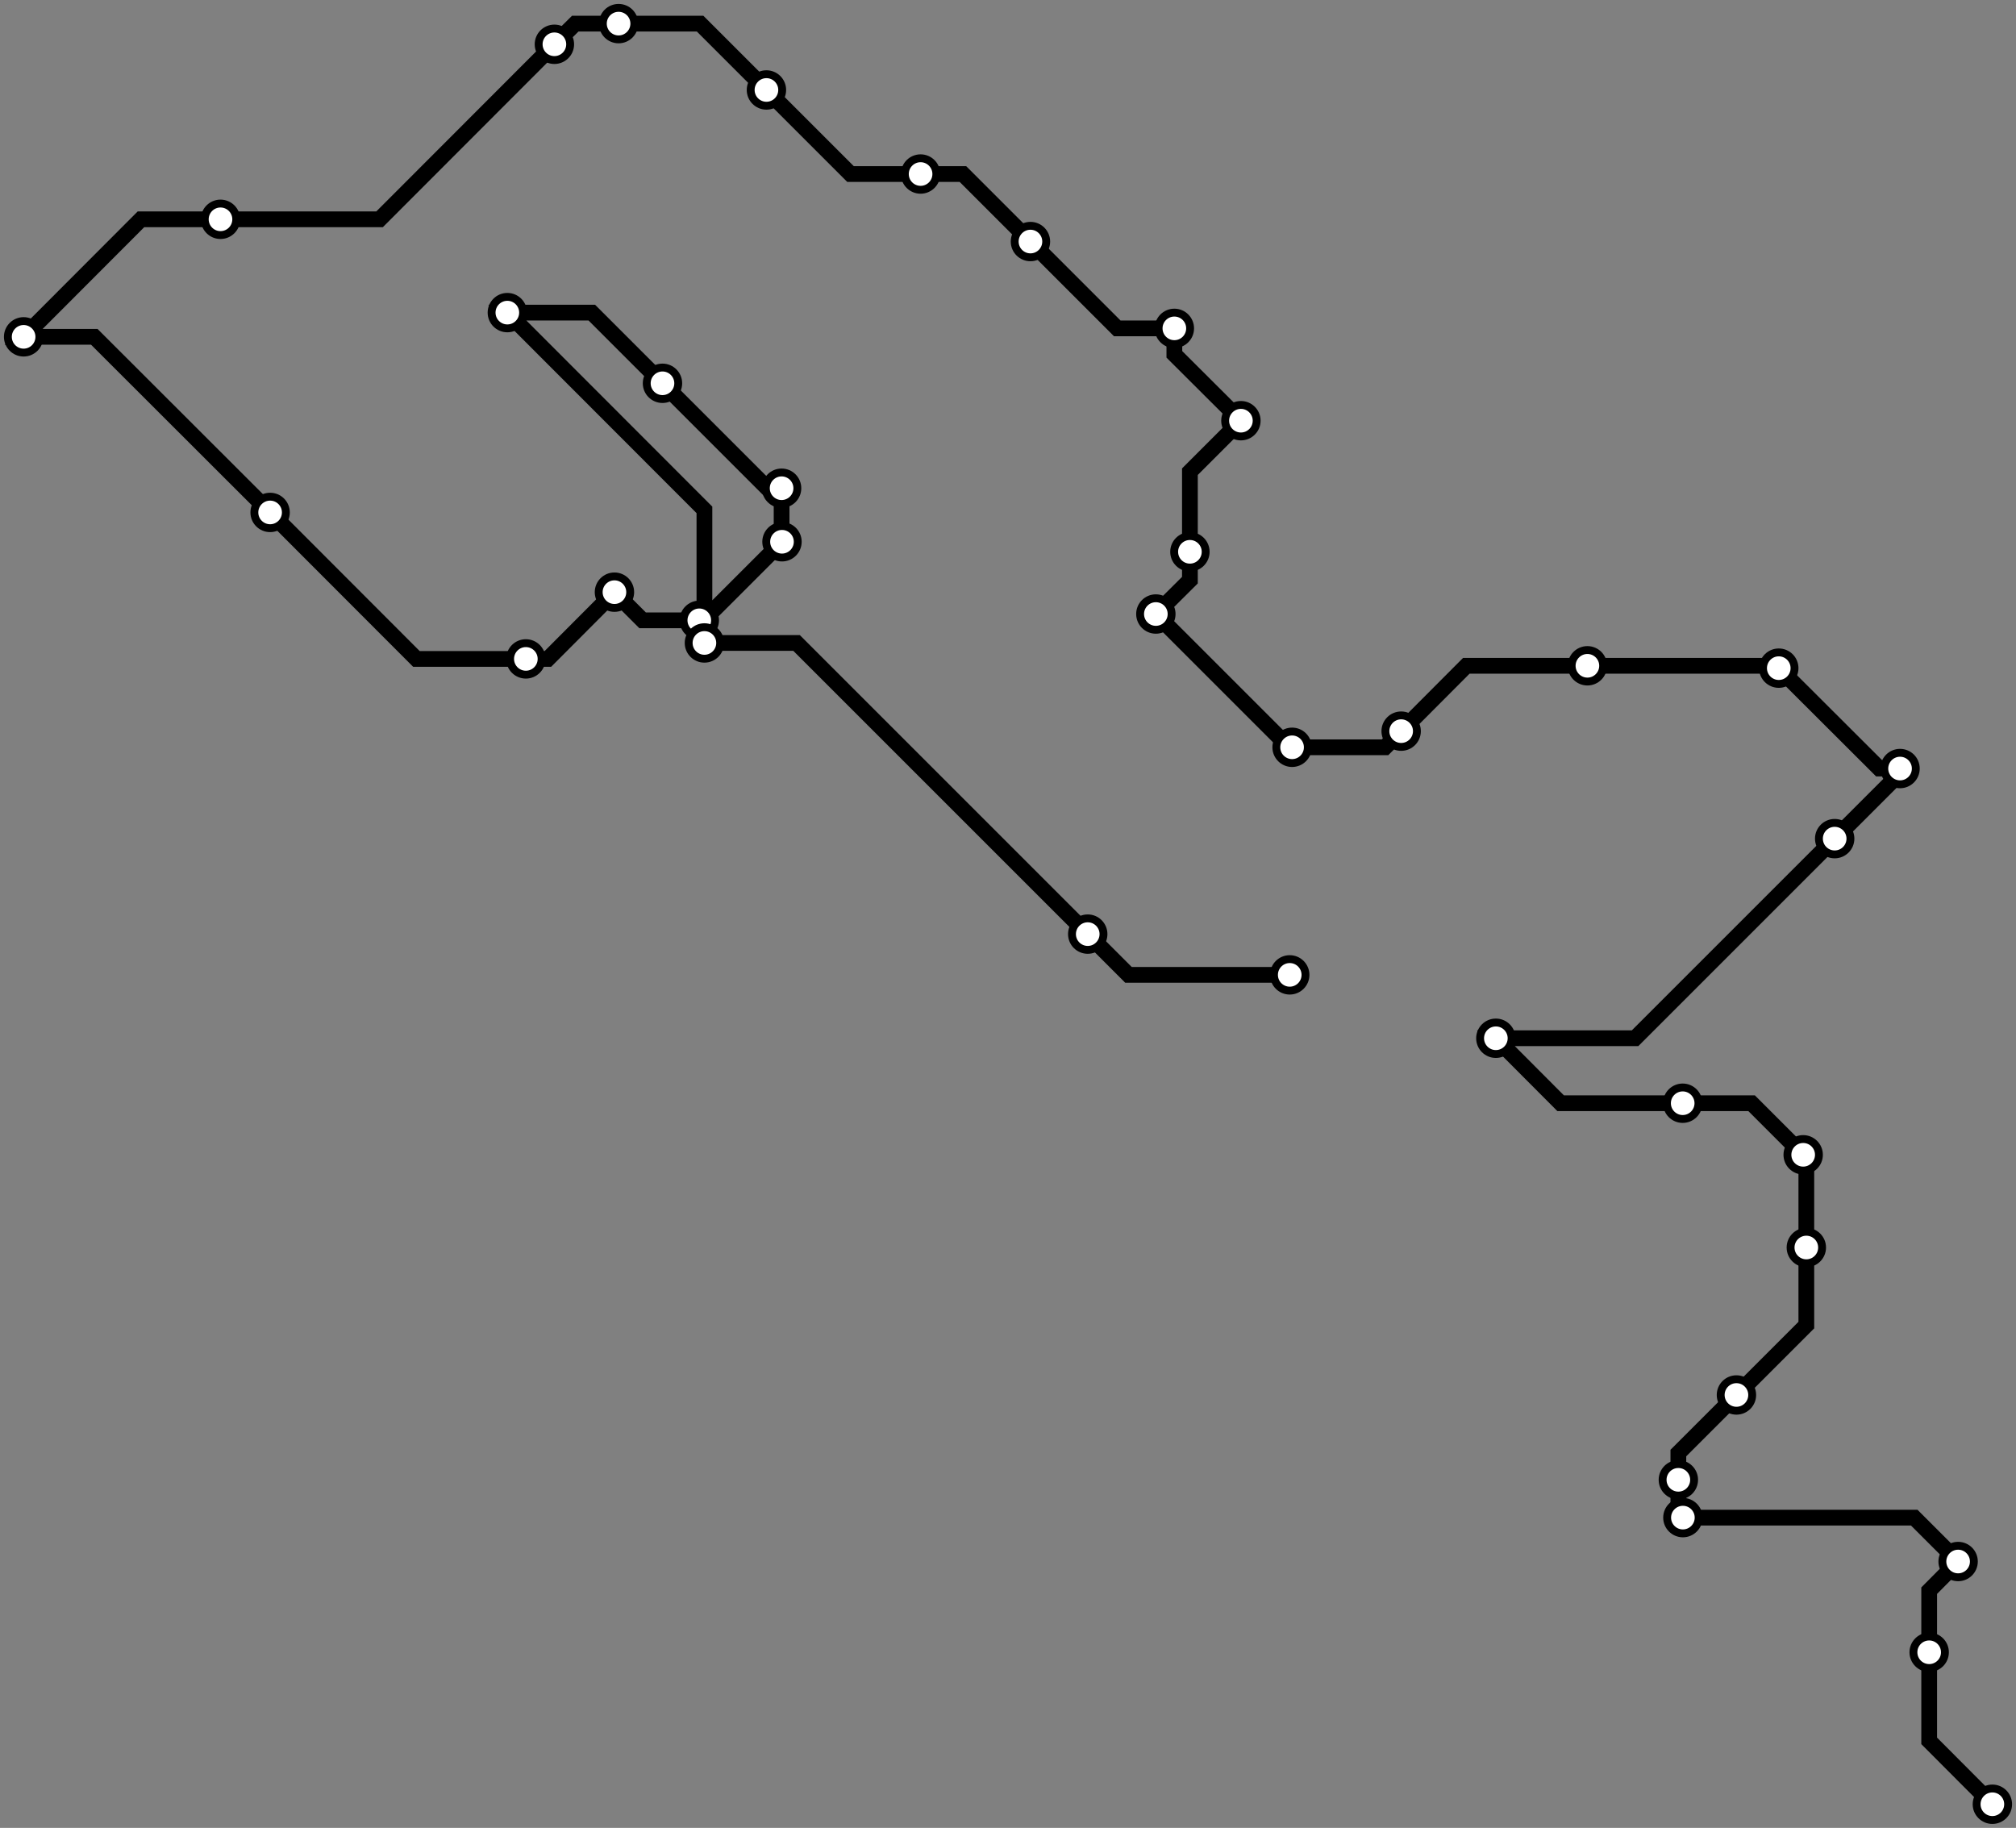 <svg width="1024.0" height="928.5" xmlns="http://www.w3.org/2000/svg">
<rect width="100%" height="100%" fill="#808080" stroke="none"/>
<path d="M1012.0 916.5 L979.9 884.3 L979.9 839.3 L979.9 808.0 L994.6 793.2 L972.3 770.9 L854.8 770.9 L852.5 768.5 L852.5 751.7 L852.5 738.1 L882.0 708.6 L917.5 673.1 L917.5 633.7 L917.5 588.2 L915.9 586.6 L889.7 560.4 L854.7 560.4 L792.7 560.4 L759.8 527.4 L830.5 527.4 L931.9 426.0 L965.1 392.8 L965.1 390.4 L954.6 390.4 L903.5 339.4 L902.4 338.2 L806.3 338.2 L744.8 338.2 L711.7 371.4 L703.5 379.6 L656.3 379.6 L654.8 379.6 L587.1 311.9 L604.4 294.7 L604.4 280.3 L604.4 239.6 L630.3 213.7 L596.5 180.0 L596.5 166.8 L567.5 166.8 L523.4 122.7 L489.1 88.4 L467.6 88.4 L432.0 88.4 L389.3 45.7 L355.6 12.0 L314.2 12.0 L292.2 12.0 L281.6 22.5 L192.8 111.4 L112.0 111.4 L71.6 111.4 L12.0 171.1 L47.9 171.1 L137.2 260.3 L211.5 334.7 L267.1 334.7 L278.3 334.7 L312.1 300.8 L326.4 315.1 L355.2 315.1 L357.3 315.1 L397.2 275.2 L397.0 275.0 L397.0 248.0 L389.8 248.0 L336.5 194.7 L300.6 158.8 L257.7 158.8 L357.8 259.0 L357.8 326.6 L404.6 326.6 L552.5 474.5 L573.2 495.2 L655.1 495.2 " />
<circle cx="1012.0" cy="916.5" r="8" />
<circle cx="979.9" cy="839.3" r="8" />
<circle cx="994.6" cy="793.2" r="8" />
<circle cx="854.8" cy="770.9" r="8" />
<circle cx="852.5" cy="751.7" r="8" />
<circle cx="882.0" cy="708.6" r="8" />
<circle cx="917.5" cy="633.7" r="8" />
<circle cx="915.9" cy="586.6" r="8" />
<circle cx="854.7" cy="560.4" r="8" />
<circle cx="759.8" cy="527.4" r="8" />
<circle cx="931.9" cy="426.0" r="8" />
<circle cx="965.1" cy="390.4" r="8" />
<circle cx="903.5" cy="339.4" r="8" />
<circle cx="806.3" cy="338.2" r="8" />
<circle cx="711.7" cy="371.4" r="8" />
<circle cx="656.3" cy="379.6" r="8" />
<circle cx="587.1" cy="311.9" r="8" />
<circle cx="604.4" cy="280.3" r="8" />
<circle cx="630.3" cy="213.7" r="8" />
<circle cx="596.5" cy="166.8" r="8" />
<circle cx="523.4" cy="122.7" r="8" />
<circle cx="467.6" cy="88.4" r="8" />
<circle cx="389.3" cy="45.7" r="8" />
<circle cx="314.2" cy="12.0" r="8" />
<circle cx="281.6" cy="22.5" r="8" />
<circle cx="112.0" cy="111.4" r="8" />
<circle cx="12.0" cy="171.1" r="8" />
<circle cx="137.2" cy="260.3" r="8" />
<circle cx="267.1" cy="334.7" r="8" />
<circle cx="312.1" cy="300.8" r="8" />
<circle cx="355.2" cy="315.1" r="8" />
<circle cx="397.2" cy="275.2" r="8" />
<circle cx="397.0" cy="248.0" r="8" />
<circle cx="336.5" cy="194.7" r="8" />
<circle cx="257.7" cy="158.8" r="8" />
<circle cx="357.8" cy="326.6" r="8" />
<circle cx="552.5" cy="474.5" r="8" />
<circle cx="655.1" cy="495.2" r="8" />
<style>
circle {
fill: white;
stroke: #000000;
stroke-width: 4;
}
path {
fill: none;
stroke: #000000;
stroke-width: 8;
}</style>
</svg>